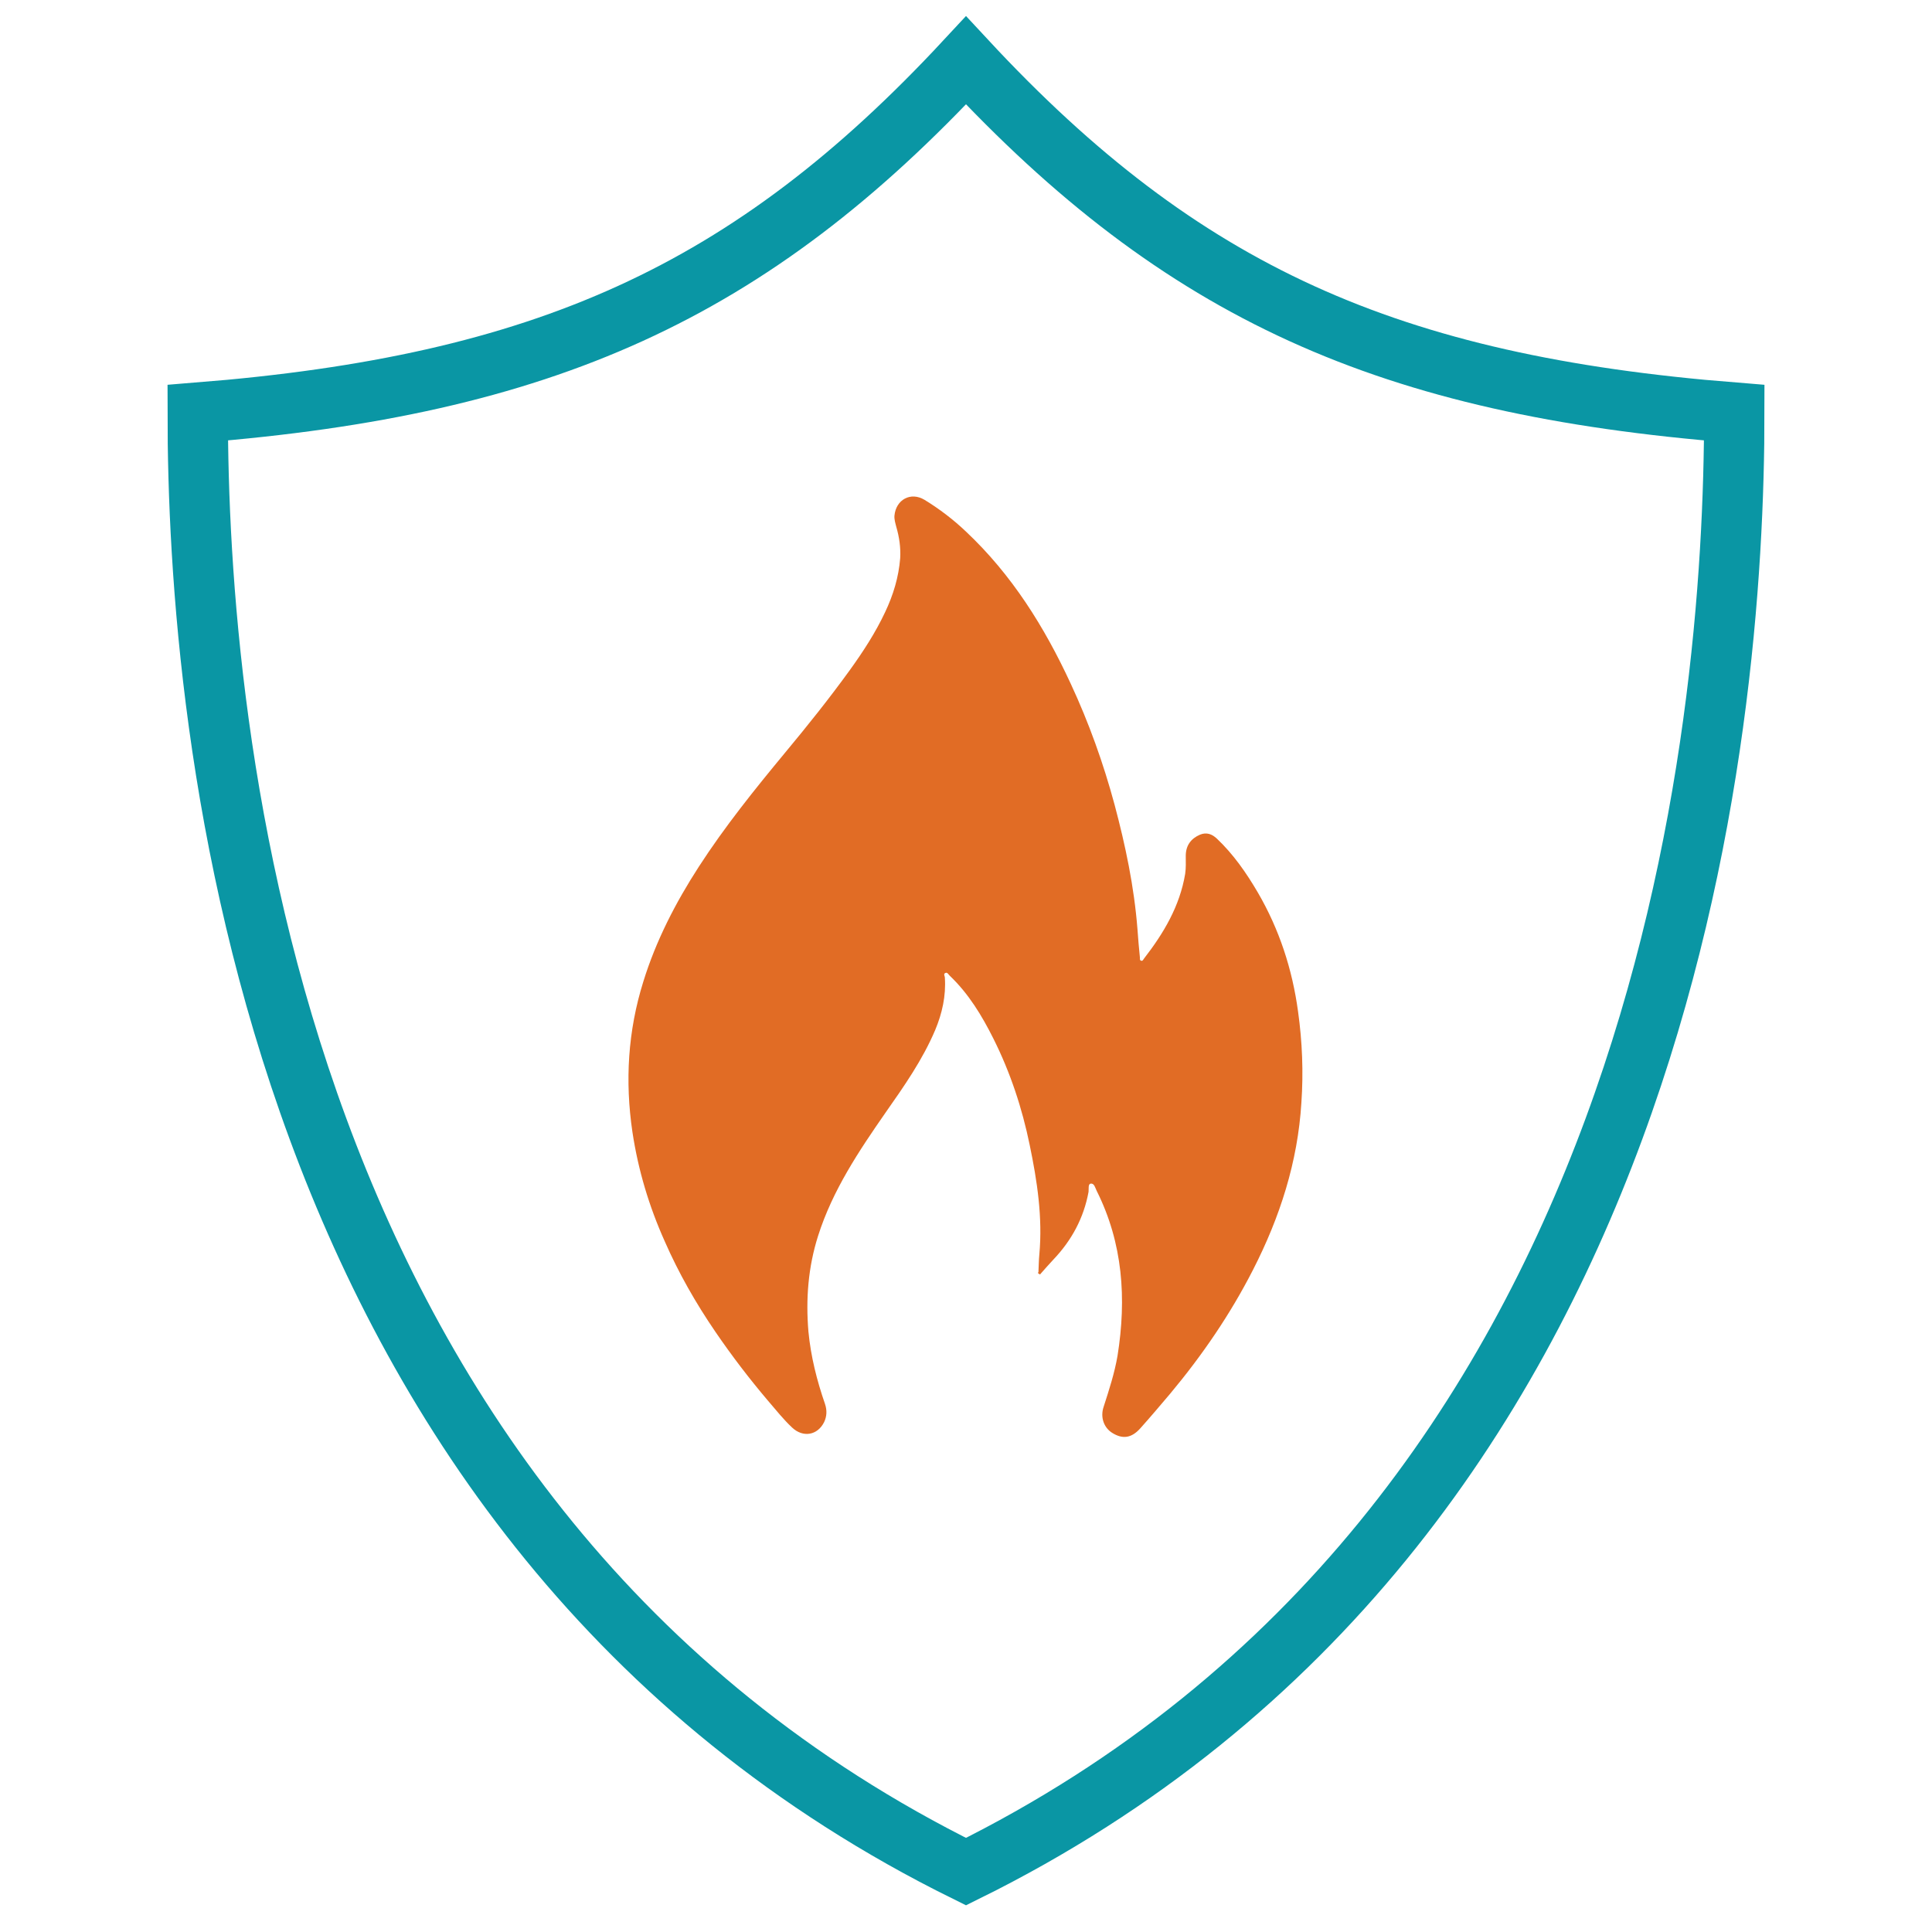 <?xml version="1.0" encoding="UTF-8"?><svg xmlns="http://www.w3.org/2000/svg" viewBox="0 0 64 64"><defs><style>.h{fill:#e16c25;}.i{fill:none;stroke:#0a96a4;stroke-miterlimit:10;stroke-width:2px;}</style></defs><g id="a"><g id="b"/><g id="c"/></g><g id="d"><g id="e"/></g><g id="f"><g id="g"/><g><path class="h" d="M34.4,42.14c.01-.2,.01-.39,.03-.59,.11-1.22-.07-2.42-.32-3.62-.25-1.22-.64-2.4-1.2-3.52-.38-.76-.82-1.49-1.45-2.09-.04-.04-.08-.12-.14-.09-.08,.03-.02,.1-.02,.16,.04,.6-.09,1.18-.32,1.73-.42,.99-1.03,1.86-1.64,2.73-.89,1.28-1.76,2.58-2.24,4.09-.33,1.04-.41,2.09-.32,3.17,.08,.83,.28,1.62,.55,2.4,.07,.21,.06,.41-.03,.6-.22,.44-.7,.52-1.06,.18-.29-.27-.54-.59-.8-.89-.62-.73-1.2-1.49-1.74-2.28-.65-.95-1.22-1.95-1.68-3-.52-1.16-.88-2.36-1.07-3.62-.25-1.69-.15-3.35,.36-4.98,.42-1.36,1.07-2.62,1.84-3.81,.86-1.33,1.85-2.56,2.86-3.78,.74-.89,1.46-1.79,2.14-2.73,.44-.61,.85-1.24,1.17-1.92,.27-.57,.45-1.16,.5-1.79,.02-.35-.03-.7-.13-1.04-.03-.12-.07-.24-.06-.37,.05-.53,.54-.8,1-.52,.49,.3,.95,.65,1.37,1.05,1.52,1.43,2.6,3.16,3.47,5.04,.6,1.29,1.08,2.63,1.45,4,.36,1.35,.65,2.72,.76,4.13,.02,.31,.05,.62,.08,.93,0,.04-.01,.09,.03,.11,.06,.03,.08-.03,.11-.07,.65-.84,1.18-1.73,1.36-2.8,.03-.2,.02-.4,.02-.6,0-.34,.17-.57,.47-.7,.22-.09,.4-.02,.56,.13,.55,.52,.98,1.14,1.36,1.79,.71,1.22,1.14,2.54,1.33,3.94,.14,1,.18,2.01,.11,3.02-.12,1.96-.71,3.79-1.6,5.53-.75,1.47-1.68,2.83-2.74,4.1-.33,.39-.66,.78-1,1.16-.29,.32-.58,.36-.92,.15-.28-.17-.41-.52-.29-.87,.18-.56,.36-1.11,.46-1.69,.3-1.89,.18-3.72-.69-5.46-.05-.1-.08-.26-.2-.24-.09,.01-.06,.17-.07,.27-.16,.87-.56,1.61-1.17,2.25-.15,.16-.29,.32-.44,.49l-.07-.05Z"/><path class="i" d="M32,2c-7.17,7.72-14.02,10.76-25.45,11.67,0,10.36,2.15,36.82,25.45,48.33,23.29-11.51,25.45-37.96,25.45-48.33-11.43-.91-18.28-3.95-25.45-11.67h0Z"/></g></g></svg>